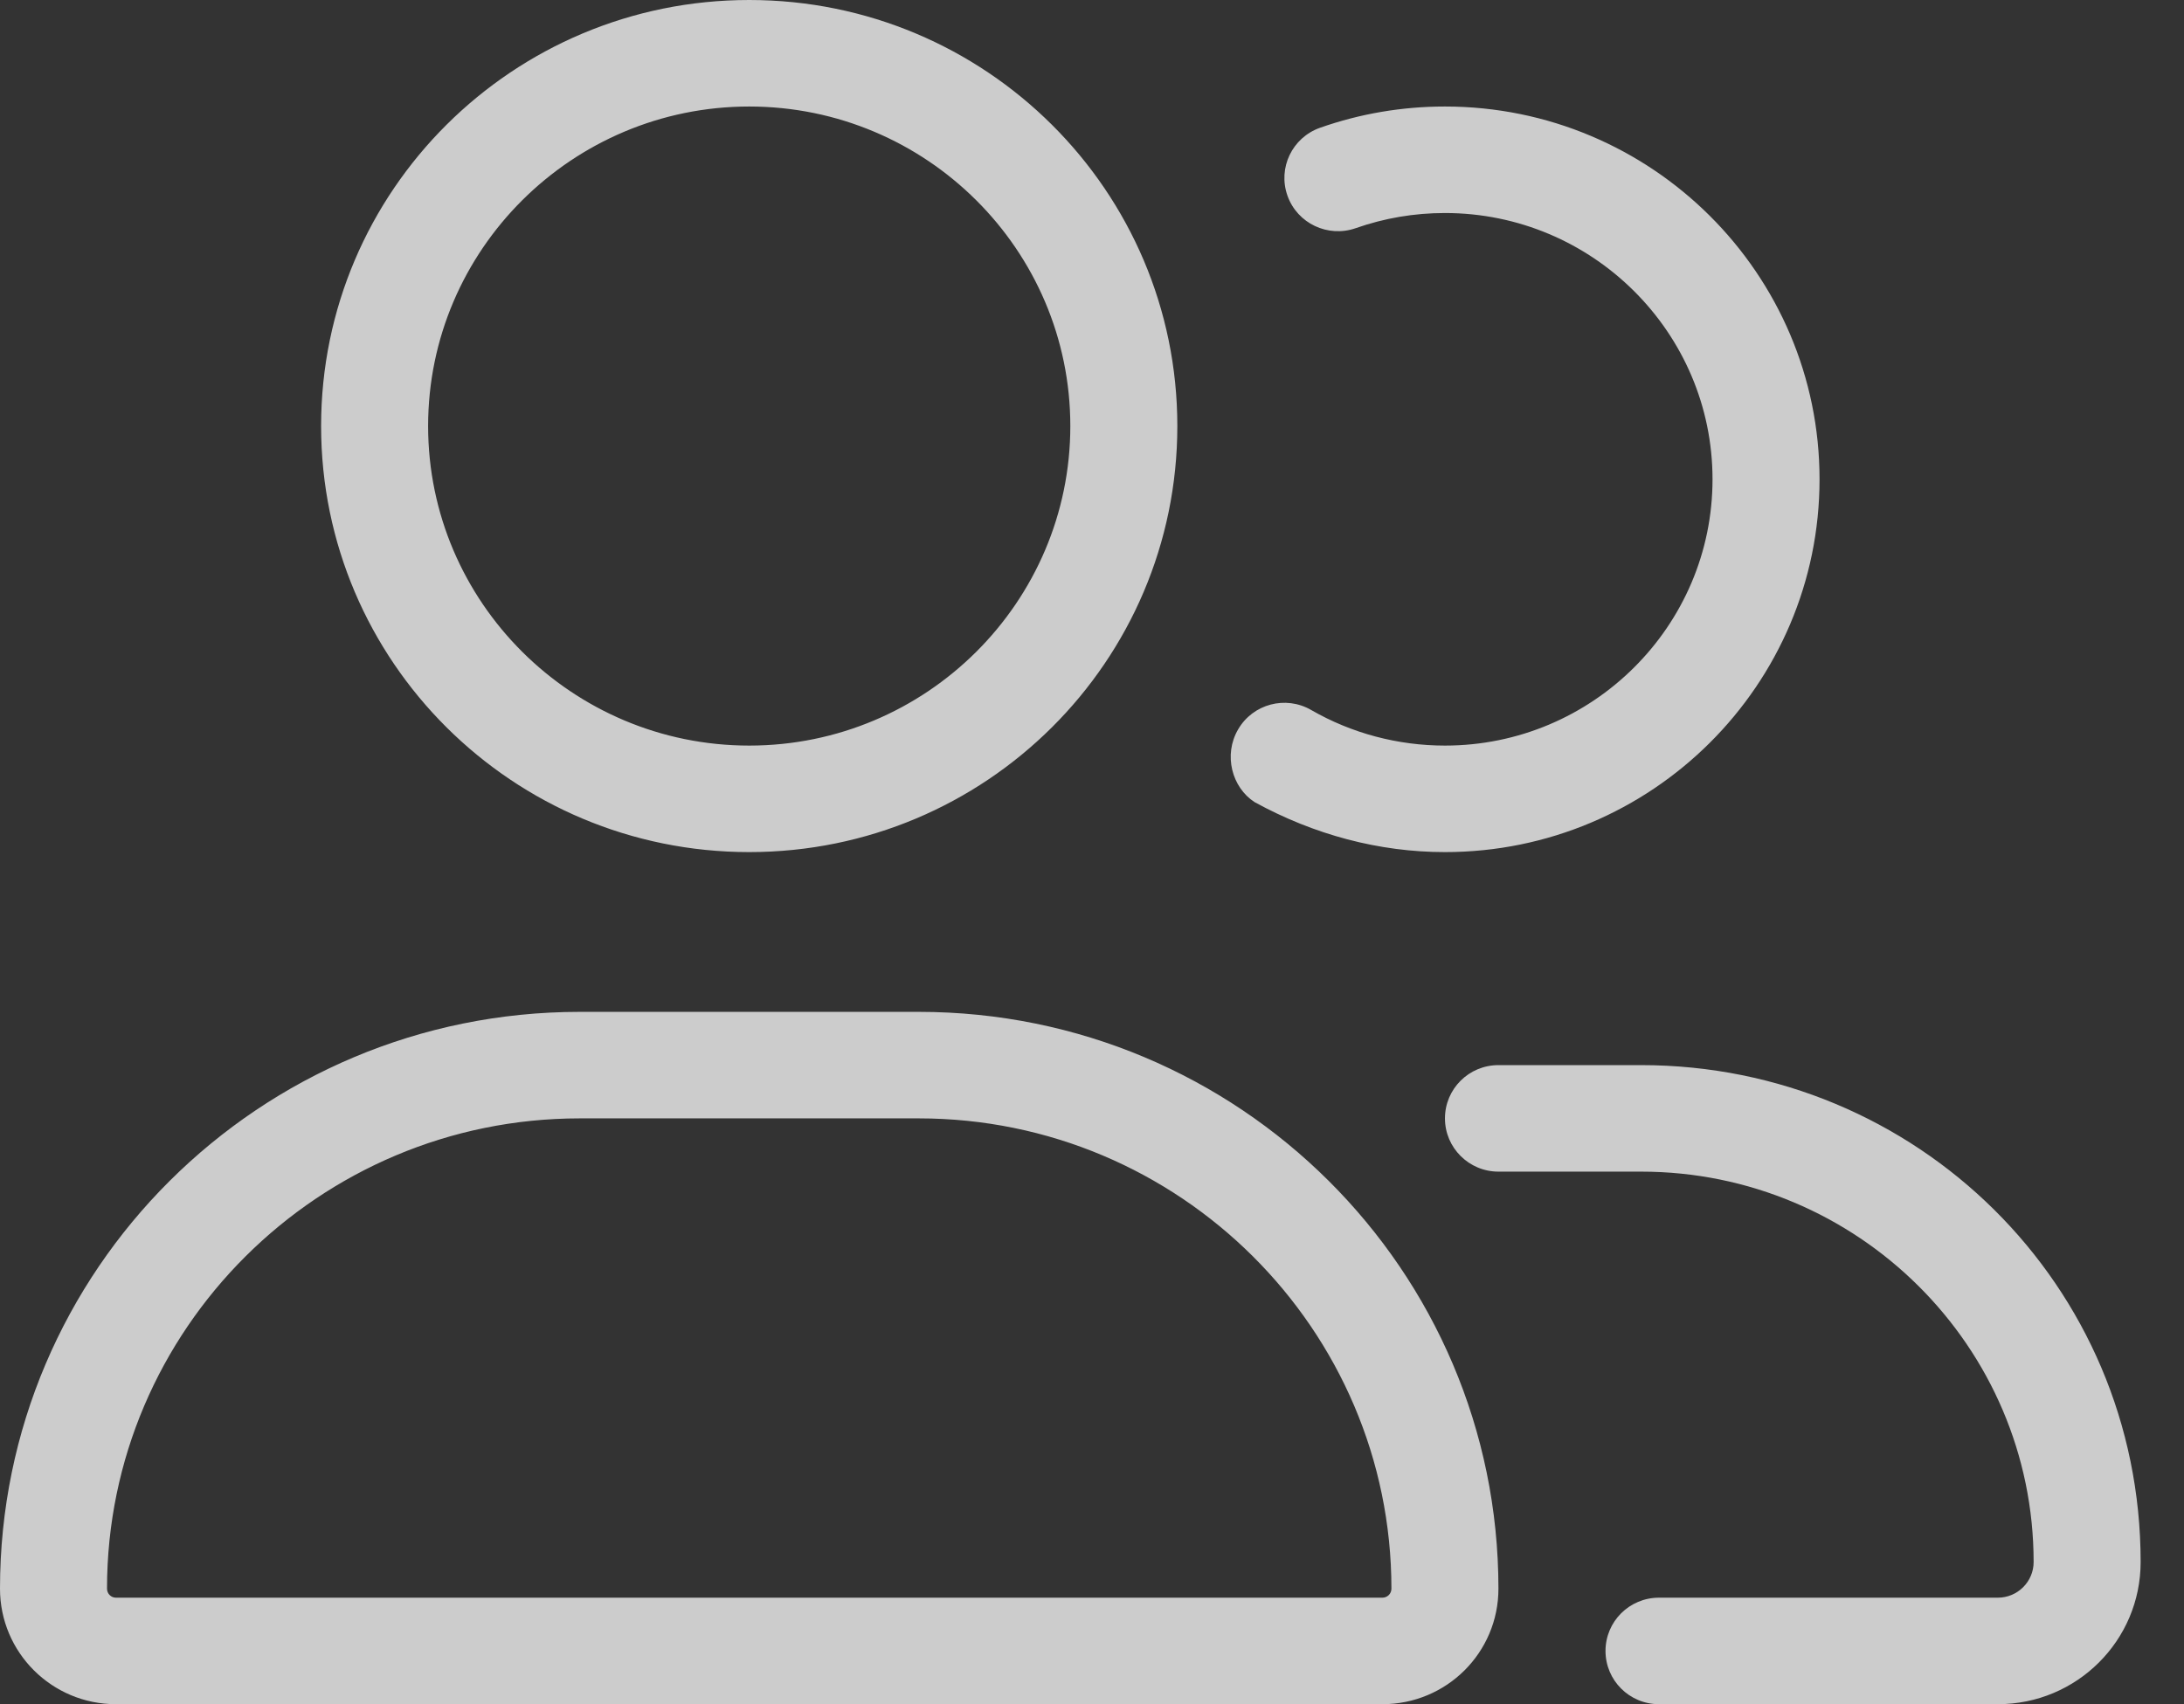 <svg width="41" height="32" viewBox="0 0 41 32" fill="none" xmlns="http://www.w3.org/2000/svg">
<rect x="0" y="0" width="41" height="32" fill="#333333" stroke="none"/>
<path opacity="0.75" d="M17.249 19H10.882C4.871 19 0 23.85 0 29.831C0 31.031 0.975 32 2.176 32H25.951C27.157 32 28.13 31.031 28.13 29.831C28.13 23.85 23.258 19 17.249 19ZM25.951 30H2.176C2.085 30 2.009 29.925 2.009 29.831C2.009 24.962 5.99 21 10.882 21H17.249C22.14 21 26.121 24.962 26.121 29.831C26.121 29.925 26.046 30 25.951 30ZM14.065 16C18.504 16 22.102 12.418 22.102 8C22.102 3.582 18.504 0 14.065 0C9.626 0 6.028 3.582 6.028 8C6.028 12.418 9.626 16 14.065 16ZM14.065 2C17.389 2 20.093 4.691 20.093 8C20.093 11.308 17.389 14 14.065 14C10.741 14 8.037 11.306 8.037 8C8.037 4.691 10.743 2 14.065 2ZM23.553 15.062C24.671 15.675 25.889 16 27.126 16C31.006 16 34.158 12.863 34.158 9C34.158 5.138 31.006 2 27.126 2C26.32 2 25.531 2.135 24.781 2.399C24.258 2.584 23.984 3.155 24.17 3.676C24.355 4.197 24.931 4.467 25.452 4.284C25.989 4.096 26.548 4 27.126 4C29.895 4 32.149 6.243 32.149 9C32.149 11.757 29.895 14 27.126 14C26.241 14 25.373 13.769 24.615 13.332C24.134 13.054 23.52 13.218 23.243 13.696C22.963 14.175 23.126 14.787 23.553 15.062ZM30.811 20H28.13C27.575 20 27.126 20.447 27.126 21C27.126 21.553 27.578 22 28.13 22H30.809C34.874 22 38.177 25.288 38.177 29.331C38.177 29.7 37.875 30 37.505 30H31.144C30.589 30 30.14 30.447 30.14 31C30.14 31.553 30.589 32 31.144 32H37.505C38.987 32 40.186 30.806 40.186 29.331C40.186 24.131 35.979 20 30.811 20Z" fill="white"/>
</svg>
